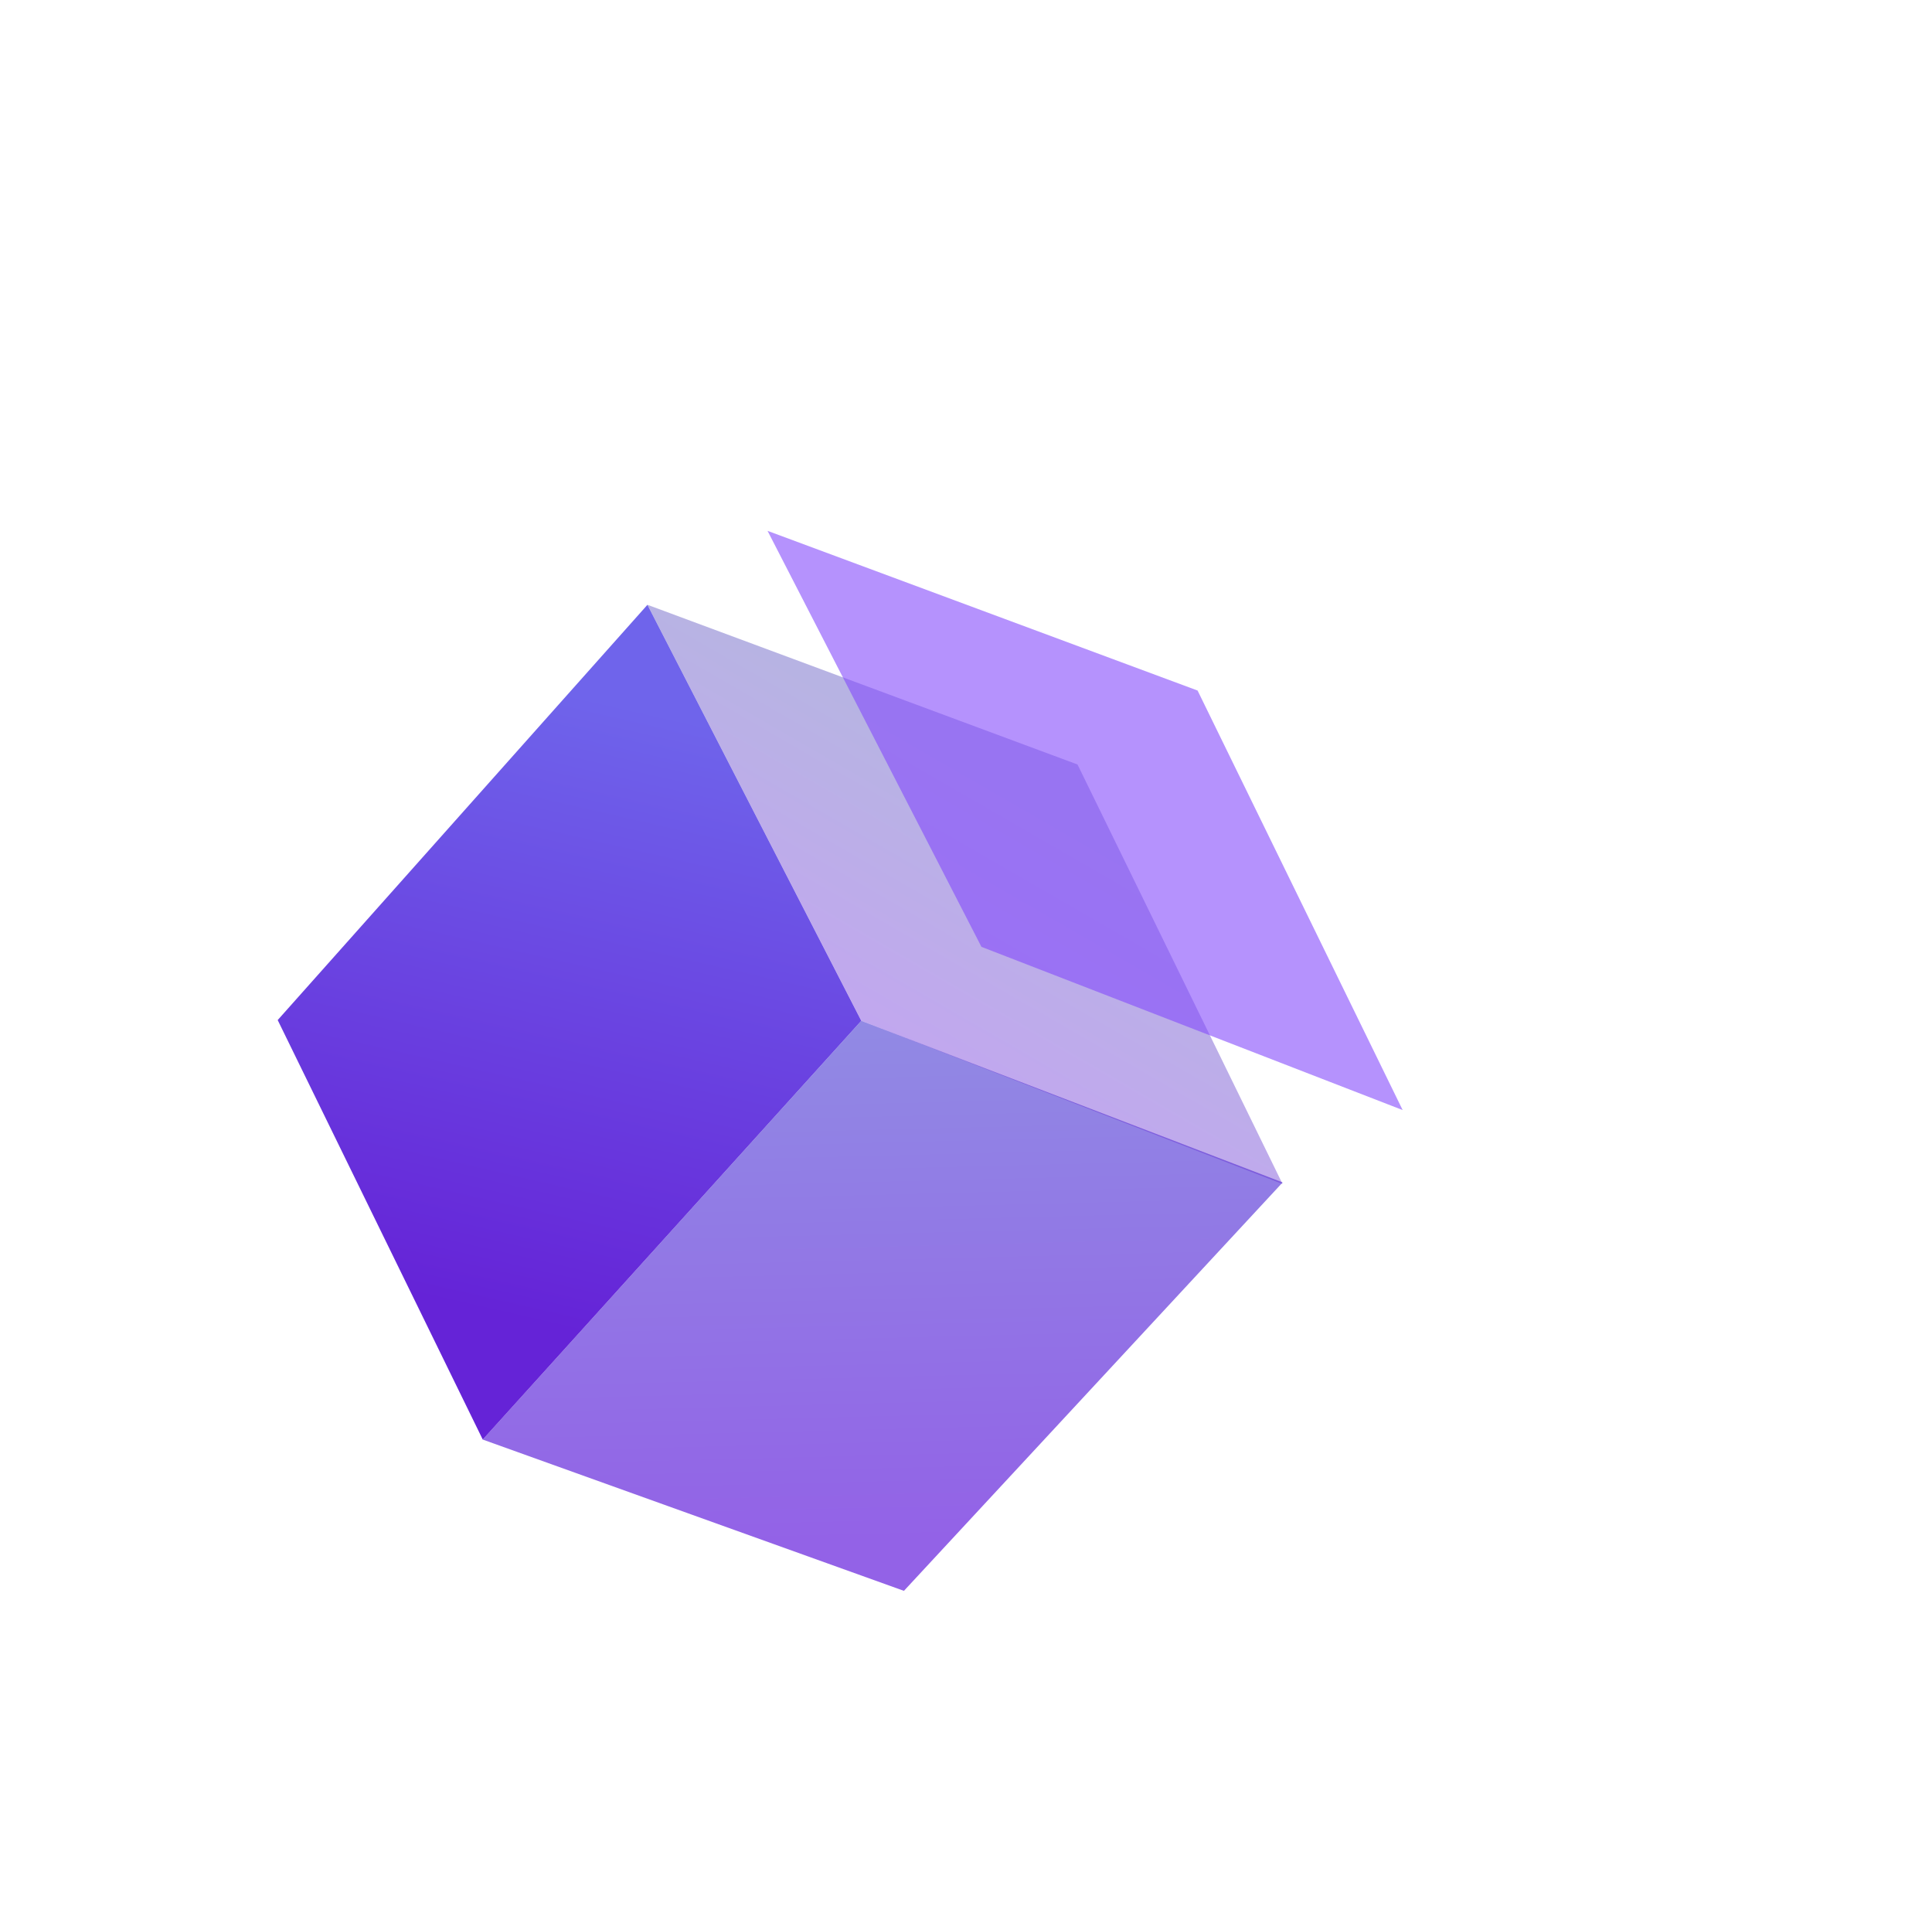 <svg width="86" height="85" viewBox="0 0 86 85" fill="none" xmlns="http://www.w3.org/2000/svg">
<path opacity="0.7" d="M38.339 45.43L21.488 64.066L40.237 70.799L57.095 52.623L38.339 45.43Z" fill="url(#paint0_linear_225_743)"/>
<path d="M38.339 45.43L21.489 64.066L12.361 45.397L28.819 26.917L38.339 45.43Z" fill="url(#paint1_linear_225_743)"/>
<path opacity="0.4" d="M38.342 45.429L57.092 52.693L47.964 34.023L28.821 26.916L38.342 45.429Z" fill="url(#paint2_linear_225_743)"/>
<g opacity="0.6" filter="url(#filter0_f_225_743)">
<path d="M43.687 42.138L62.437 49.402L53.309 30.732L34.166 23.625L43.687 42.138Z" fill="#8349FC"/>
</g>
<defs>
<filter id="filter0_f_225_743" x="10.717" y="0.176" width="75.17" height="72.676" filterUnits="userSpaceOnUse" color-interpolation-filters="sRGB">
<feFlood flood-opacity="0" result="BackgroundImageFix"/>
<feBlend mode="normal" in="SourceGraphic" in2="BackgroundImageFix" result="shape"/>
<feGaussianBlur stdDeviation="11.725" result="effect1_foregroundBlur_225_743"/>
</filter>
<linearGradient id="paint0_linear_225_743" x1="39.228" y1="68.704" x2="38.653" y2="45.592" gradientUnits="userSpaceOnUse">
<stop stop-color="#651FDD"/>
<stop offset="1" stop-color="#6258D9"/>
</linearGradient>
<linearGradient id="paint1_linear_225_743" x1="20.718" y1="58.185" x2="26.904" y2="31.163" gradientUnits="userSpaceOnUse">
<stop stop-color="#6523D7"/>
<stop offset="1" stop-color="#6F64EB"/>
</linearGradient>
<linearGradient id="paint2_linear_225_743" x1="39.367" y1="46.022" x2="46.712" y2="33.301" gradientUnits="userSpaceOnUse">
<stop stop-color="#6523D7"/>
<stop offset="0.807" stop-color="#4C42B9"/>
</linearGradient>
</defs>
</svg>
